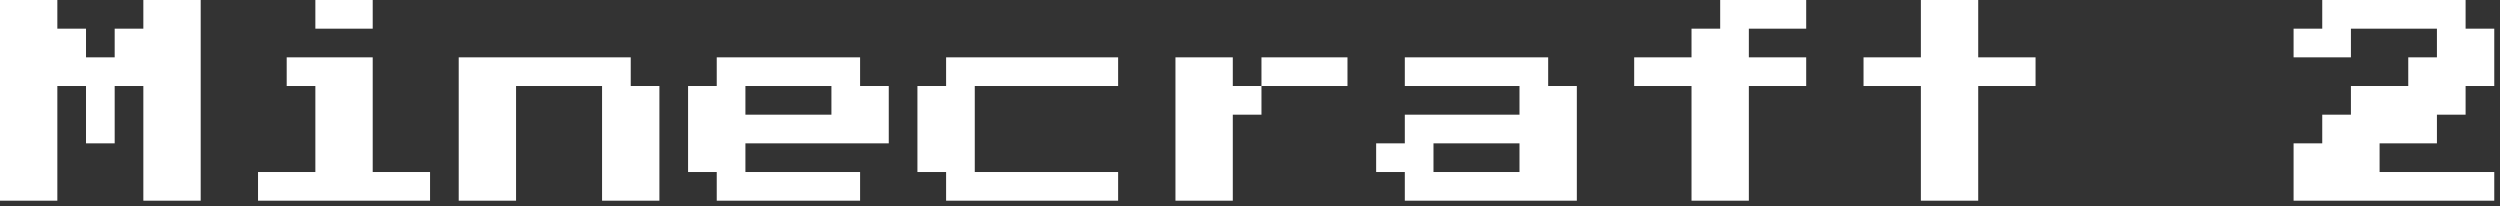<svg width="327" height="27" viewBox="0 0 327 27" fill="none" xmlns="http://www.w3.org/2000/svg">
<rect x="0" y="0" width="327" height="27" fill="#333333" stroke="none"/>
<path d="M0 26.25V0H7.5V3.75H11.25V7.5H15V3.75H18.75V0H26.25V26.25H18.75V11.25H15V18.75H11.25V11.25H7.5V26.25H0ZM41.25 3.75V0H48.75V3.75H41.25ZM33.75 26.25V22.5H41.25V11.25H37.5V7.5H48.75V22.5H56.25V26.25H33.75ZM60 26.25V7.5H82.5V11.25H86.25V26.25H78.75V11.25H67.5V26.25H60ZM93.75 26.25V22.5H90V11.25H93.75V7.5H112.5V11.25H116.25V18.75H97.5V22.5H112.5V26.25H93.75ZM97.5 15H108.75V11.25H97.5V15ZM123.75 26.25V22.5H120V11.25H123.75V7.5H146.25V11.25H127.5V22.5H146.25V26.25H123.75ZM161.25 11.25H165V15H161.25V26.25H153.75V7.5H161.25V11.25ZM176.25 7.5V11.25H165V7.5H176.25ZM183.75 26.25V22.5H180V18.75H183.75V15H198.75V11.25H183.75V7.5H202.5V11.25H206.25V26.25H183.75ZM187.5 22.5H198.75V18.75H187.5V22.5ZM221.25 26.25V11.25H213.75V7.5H221.25V3.75H225V0H236.25V3.75H228.75V7.5H236.25V11.25H228.75V26.25H221.25ZM251.25 26.25V11.25H243.75V7.5H251.25V0H258.75V7.5H266.25V11.25H258.75V26.25H251.25ZM300 26.25V18.75H303.75V15H307.5V11.25H315V7.5H318.75V3.75H307.5V7.5H300V3.75H303.75V0H322.5V3.75H326.25V11.25H322.5V15H318.75V18.75H311.25V22.5H326.25V26.25H300Z" fill="white"/>
</svg>
